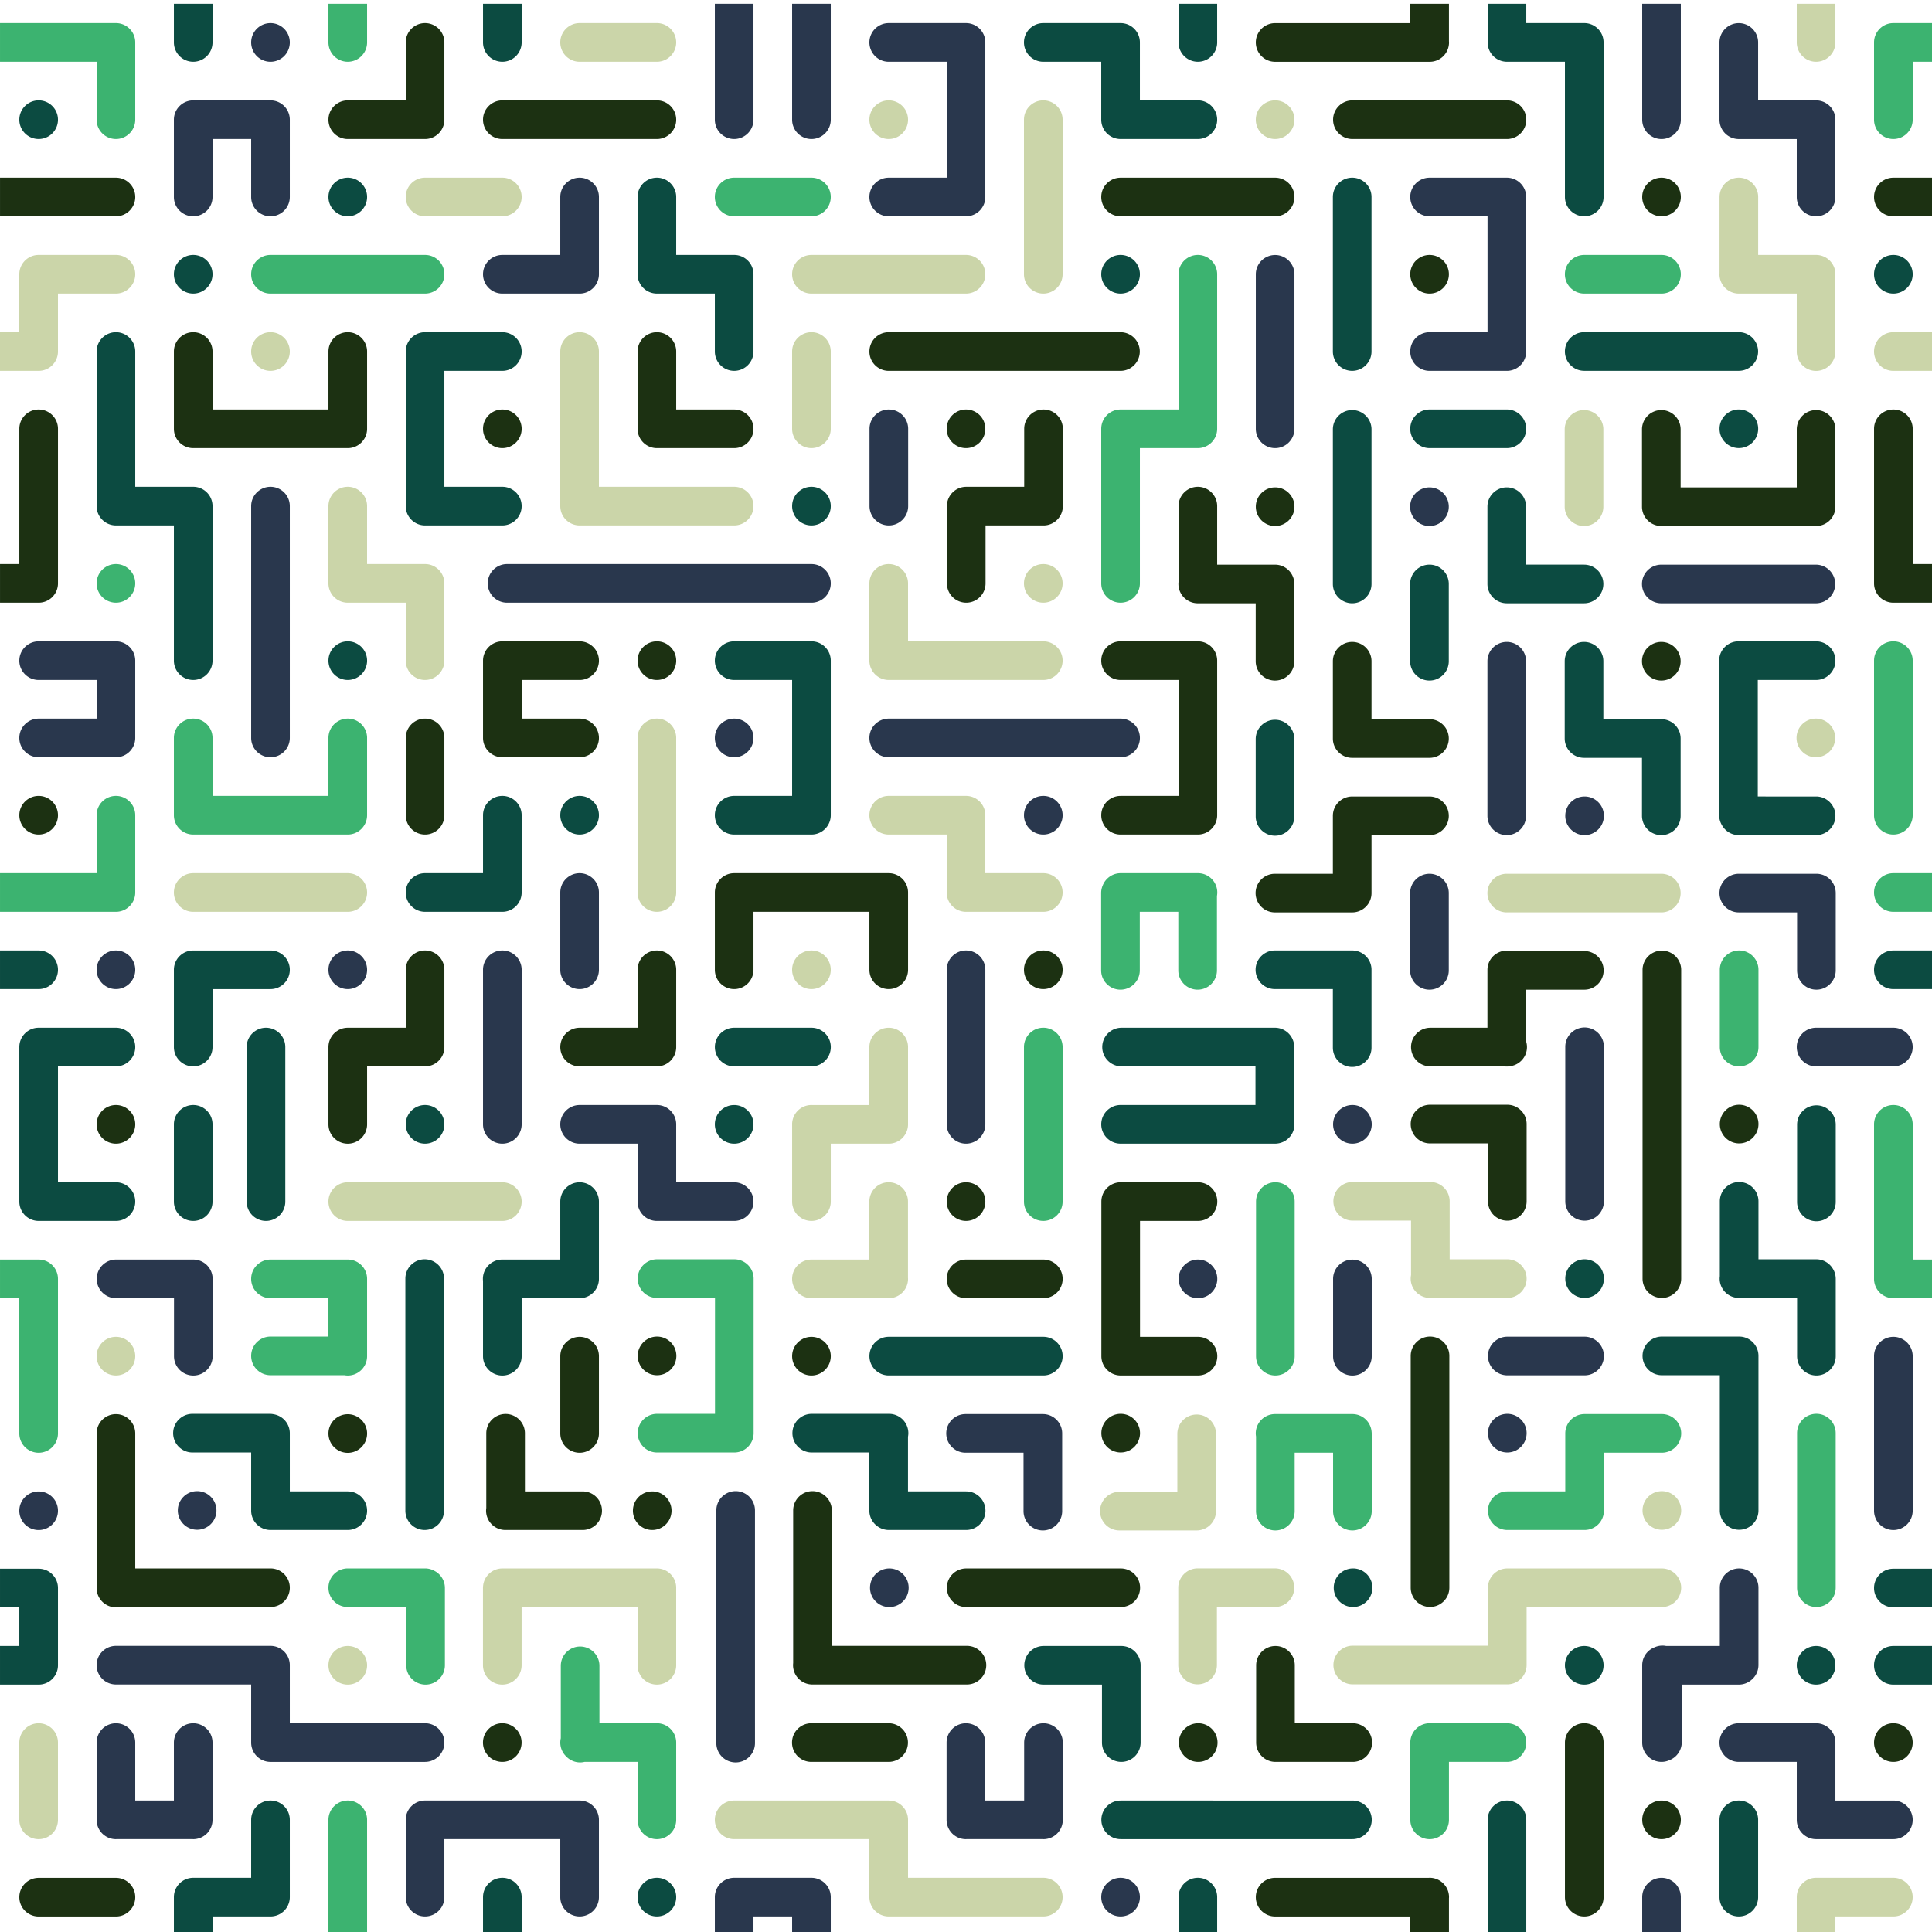 <svg data-v-794ed883="" xmlns="http://www.w3.org/2000/svg" fill="none" class="p54f01" viewBox="0 0 1024 1024">
<rect x="0" y="0" width="1024" height="1024" fill="#808080" stroke="none"/>
<g clip-path="url('#p54f01_a')">
<path fill="#fff" d="M0 0h1024v1024H0z">
</path>
<path fill="#fff" d="M1024.01 0H.005v1024H1024.01V0Z">
</path>
<path fill="#CBD5A9" d="M1003.52 1015.76c5.66 0 10.24-4.58 10.24-10.24 0-5.655-4.58-10.242-10.24-10.242h-40.96c-5.65 0-10.238 4.587-10.238 10.242V1026h20.483v-10.24h30.715Zm-450.559-20.482h-71.679v-30.721c0-5.65-4.584-10.237-10.24-10.237h-81.92c-5.656 0-10.24 4.587-10.24 10.237 0 5.657 4.584 10.245 10.24 10.245h71.68v30.698l-.001.02c0 5.66 4.585 10.24 10.241 10.24h81.919c5.656 0 10.241-4.58 10.241-10.24 0-5.655-4.585-10.242-10.241-10.242Zm-532.48-20.461c5.655 0 10.24-4.588 10.24-10.245v-40.958c0-5.657-4.585-10.238-10.24-10.238s-10.24 4.581-10.24 10.238v40.958c0 5.657 4.585 10.245 10.24 10.245Zm153.6-92.176c0 5.657 4.585 10.238 10.241 10.238 5.655 0 10.24-4.581 10.24-10.238 0-5.657-4.585-10.237-10.24-10.237-5.656 0-10.241 4.58-10.241 10.237Zm174.081-51.34h-81.92a10.238 10.238 0 0 0-10.188 9.19c-.044.39-.072.781-.072 1.178v40.965c0 5.657 4.584 10.238 10.239 10.238 5.656 0 10.24-4.581 10.24-10.238v-30.857h61.461v30.857c0 5.657 4.584 10.238 10.24 10.238 5.656 0 10.24-4.581 10.24-10.238v-40.965c0-.022-.003-.043-.003-.065 0-.022.003-.043.003-.065 0-5.657-4.584-10.238-10.24-10.238Zm542.893 10.238a10.235 10.235 0 0 0-10.238-10.238h-81.916c-5.657 0-10.245 4.581-10.245 10.238v30.72h-71.677c-5.656 0-10.24 4.581-10.24 10.238 0 5.657 4.584 10.245 10.24 10.245h81.922c5.65 0 10.238-4.588 10.238-10.245v-30.72h71.678a10.235 10.235 0 0 0 10.238-10.238Zm-205.074-.029c0-5.657-4.584-10.245-10.24-10.245h-40.96a10.201 10.201 0 0 0-7.255 3.02 10.187 10.187 0 0 0-3.016 7.254v40.958c0 5.657 4.584 10.245 10.24 10.245 5.656 0 10.24-4.588 10.24-10.245v-30.749h30.751c5.656 0 10.24-4.588 10.24-10.238Zm-51.722-30.345c5.655 0 10.24-4.58 10.24-10.237V759.97c0-5.657-4.585-10.238-10.24-10.238-5.656 0-10.24 4.581-10.24 10.238v30.72h-30.72c-5.656 0-10.24 4.581-10.24 10.238 0 5.657 4.584 10.237 10.24 10.237h40.96Zm246.558-20.829c-5.65 0-10.238 4.588-10.238 10.245 0 5.65 4.588 10.238 10.238 10.238 5.657 0 10.245-4.588 10.245-10.238 0-5.657-4.588-10.245-10.245-10.245ZM61.441 729.033c5.656 0 10.24-4.582 10.24-10.237s-4.584-10.24-10.24-10.24c-5.655 0-10.24 4.585-10.24 10.24s4.585 10.237 10.24 10.237Zm409.573-102.4c-5.655 0-10.24 4.585-10.24 10.24v30.72h-30.692c-5.655 0-10.24 4.585-10.24 10.24s4.585 10.24 10.24 10.24h40.96c5.656 0 10.24-4.585 10.24-10.24 0-.191-.018-.377-.028-.566v-40.394c0-5.655-4.585-10.24-10.24-10.24Zm235.705 10.084c0 5.656 4.584 10.241 10.24 10.241h30.92v28.872a9.917 9.917 0 0 0-.181 1.868c0 5.655 4.588 10.24 10.238 10.24h40.965c5.65 0 10.238-4.585 10.238-10.24s-4.588-10.24-10.238-10.24h-30.547v-30.721c0-5.334-4.075-9.711-9.284-10.191a10.294 10.294 0 0 0-1.148-.069h-40.963c-5.656 0-10.24 4.585-10.24 10.24Zm-235.677-91.989c-5.655 0-10.24 4.584-10.24 10.239v30.721h-30.564c-.05-.001-.098-.007-.148-.007a10.21 10.21 0 0 0-7.245 3.003 10.207 10.207 0 0 0-3.003 7.244c0 .05.008.099.008.148v40.804c0 5.656 4.584 10.24 10.24 10.24 5.655 0 10.24-4.584 10.24-10.24v-30.712h30.712c5.656 0 10.24-4.585 10.24-10.24v-40.961c0-5.655-4.584-10.239-10.24-10.239Zm-194.56 92.152c0-5.655-4.585-10.24-10.24-10.24h-81.92c-5.656 0-10.241 4.585-10.241 10.24s4.585 10.24 10.241 10.24h81.92c5.655 0 10.24-4.585 10.24-10.24ZM440.322 514c0-5.656-4.584-10.24-10.24-10.24-5.655 0-10.24 4.584-10.24 10.24 0 5.655 4.585 10.24 10.24 10.24 5.656 0 10.24-4.585 10.24-10.24Zm348.045-40.652c0 5.656 4.581 10.24 10.238 10.24h81.923c5.65 0 10.238-4.584 10.238-10.24 0-5.655-4.588-10.239-10.238-10.239h-81.923c-5.657 0-10.238 4.584-10.238 10.239Zm-604.045-10.544h-81.92c-5.656 0-10.24 4.585-10.24 10.24s4.584 10.24 10.24 10.24h81.92c5.655 0 10.24-4.585 10.24-10.24s-4.585-10.24-10.24-10.24Zm153.6 10.236c0 5.656 4.584 10.24 10.24 10.24 5.656 0 10.24-4.584 10.24-10.24v-81.92c0-5.656-4.584-10.24-10.24-10.24-5.656 0-10.24 4.584-10.24 10.24v81.92Zm174.081-51.2h-40.96c-5.655 0-10.24 4.584-10.24 10.24 0 5.655 4.585 10.24 10.24 10.24h30.72v30.72c0 5.656 4.585 10.24 10.24 10.24h40.96c5.656 0 10.24-4.584 10.24-10.24 0-5.656-4.584-10.24-10.24-10.24h-30.72v-30.72c0-5.656-4.584-10.24-10.24-10.24Zm450.441-40.96c-5.657 0-10.238 4.584-10.238 10.24 0 5.655 4.581 10.239 10.238 10.239 5.657 0 10.245-4.584 10.245-10.239 0-5.656-4.588-10.24-10.245-10.24ZM184.322 258c-5.656 0-10.241 4.585-10.241 10.241v40.96c0 5.655 4.585 10.24 10.241 10.24h30.72v30.72c0 5.655 4.585 10.24 10.239 10.24 5.656 0 10.241-4.585 10.241-10.24v-40.96c0-5.656-4.585-10.241-10.241-10.241h-30.719v-30.719c0-5.656-4.585-10.241-10.24-10.241Zm276.48 92.159c0 5.656 4.585 10.24 10.24 10.24h81.92c5.656 0 10.24-4.584 10.24-10.24 0-5.655-4.584-10.239-10.24-10.239h-71.681v-30.721c0-5.655-4.584-10.24-10.239-10.24-5.655 0-10.24 4.585-10.24 10.24v40.96Zm92.161-51.2c-5.656 0-10.241 4.585-10.241 10.24 0 5.656 4.585 10.24 10.241 10.24 5.655 0 10.239-4.584 10.239-10.24 0-5.655-4.584-10.24-10.239-10.24Zm286.607-20.17c5.65 0 10.238-4.585 10.238-10.241v-40.96c0-5.655-4.588-10.24-10.238-10.24-5.657 0-10.245 4.585-10.245 10.24v40.96c0 5.656 4.588 10.241 10.245 10.241ZM317.442 186.32c0-5.656-4.585-10.241-10.24-10.241s-10.24 4.585-10.24 10.241v81.919c0 5.656 4.585 10.241 10.24 10.241h81.92c5.656 0 10.24-4.585 10.24-10.241 0-5.655-4.584-10.24-10.24-10.24h-71.68V186.32Zm112.64 51.2c5.656 0 10.24-4.585 10.24-10.241v-40.96c0-5.655-4.584-10.24-10.24-10.24-5.655 0-10.24 4.585-10.24 10.24v40.96c0 5.656 4.585 10.241 10.24 10.241Zm491.52-81.921h30.713v30.75c0 5.656 4.588 10.24 10.238 10.24 5.657 0 10.244-4.584 10.244-10.24v-40.841c0-.05.008-.099.008-.149 0-5.655-4.588-10.24-10.245-10.24h-30.692v-30.72c0-5.655-4.58-10.24-10.237-10.24s-10.238 4.585-10.238 10.24v40.394a7.101 7.101 0 0 0-.029.566c0 5.655 4.581 10.24 10.238 10.24Zm-778.24 20.48c-5.656 0-10.241 4.585-10.241 10.241 0 5.654 4.585 10.239 10.241 10.239 5.655 0 10.24-4.585 10.24-10.239 0-5.656-4.585-10.241-10.24-10.241ZM993.28 186.32c0 5.654 4.588 10.239 10.24 10.239H1024v-20.48h-20.48c-5.652 0-10.24 4.585-10.24 10.241ZM20.481 196.559c5.655 0 10.24-4.585 10.24-10.239v-30.721h30.72c5.656 0 10.24-4.585 10.24-10.24s-4.584-10.24-10.24-10.24H20.48c-5.655 0-10.24 4.585-10.24 10.24v30.72H0v20.48h20.481Zm532.482-40.96c5.655 0 10.239-4.585 10.239-10.24v-81.92c0-5.655-4.584-10.24-10.239-10.24-5.656 0-10.241 4.585-10.241 10.24v81.92c0 5.655 4.585 10.24 10.241 10.24Zm-133.121-10.24c0 5.655 4.585 10.24 10.24 10.24h81.92c5.655 0 10.24-4.585 10.24-10.24s-4.585-10.24-10.24-10.24h-81.92c-5.655 0-10.24 4.585-10.24 10.24Zm-153.6-51.2h-40.961c-5.654 0-10.239 4.585-10.239 10.24s4.585 10.24 10.239 10.24h40.961c5.655 0 10.24-4.585 10.24-10.24s-4.585-10.24-10.24-10.24Zm409.6-20.48h.001c5.655 0 10.24-4.584 10.24-10.24 0-5.655-4.585-10.24-10.24-10.24h-.001c-5.655 0-10.24 4.585-10.24 10.24 0 5.656 4.585 10.24 10.24 10.24Zm-204.8 0c5.656 0 10.24-4.584 10.24-10.24 0-5.655-4.584-10.24-10.24-10.24-5.655 0-10.24 4.585-10.24 10.24 0 5.656 4.585 10.24 10.24 10.24ZM962.56 32.72c5.657 0 10.245-4.585 10.245-10.241V1.999h-20.483v20.48c0 5.656 4.588 10.241 10.238 10.241Zm-655.358 0h40.96c5.656 0 10.24-4.585 10.24-10.241 0-5.655-4.584-10.24-10.24-10.24h-40.96c-5.655 0-10.24 4.585-10.24 10.24 0 5.656 4.585 10.241 10.24 10.241Z" class="e">
</path>
<path fill="#29374D" d="M430.085 995.28h-40.96c-5.656 0-10.24 4.587-10.24 10.25V1026h20.48v-10.24h20.48V1026h20.48v-20.47c0-5.663-4.584-10.25-10.24-10.25Zm450.555.007c-5.657 0-10.238 4.588-10.238 10.243V1026h20.475v-20.47c0-5.655-4.58-10.243-10.237-10.243Zm-573.435-40.965h-81.921c-5.654 0-10.239 4.587-10.239 10.237v40.971c0 5.65 4.585 10.23 10.239 10.23 5.656 0 10.241-4.58 10.241-10.23v-30.726h61.44v30.726c0 5.65 4.585 10.23 10.24 10.23s10.24-4.58 10.24-10.23v-40.971c0-5.65-4.585-10.237-10.24-10.237Zm286.721 40.958c-5.656 0-10.241 4.587-10.241 10.25 0 5.65 4.585 10.23 10.241 10.23 5.655 0 10.24-4.58 10.24-10.23 0-5.663-4.585-10.25-10.24-10.25Zm-40.865-81.902h-.001c-5.655 0-10.24 4.581-10.24 10.238v30.706h-20.632v-30.706c0-5.657-4.585-10.238-10.24-10.238s-10.239 4.581-10.239 10.238v40.958c0 5.657 4.584 10.245 10.239 10.245.083 0 .162-.015.244-.015h40.625c.081 0 .162.015.243.015h.001c5.655 0 10.24-4.588 10.24-10.245v-40.958c0-5.657-4.585-10.238-10.24-10.238Zm-450.656 0c-5.656 0-10.24 4.581-10.24 10.238v30.706h-20.48v-30.706c0-5.657-4.585-10.238-10.24-10.238-5.656 0-10.24 4.581-10.24 10.238v40.958c0 5.657 4.584 10.245 10.24 10.245.081 0 .161-.015.243-.015h40.473c.082 0 .161.015.244.015 5.655 0 10.24-4.588 10.24-10.245v-40.958c0-5.657-4.585-10.238-10.24-10.238Zm870.403 10.223c0-5.657-4.588-10.237-10.245-10.237h-40.958a10.234 10.234 0 0 0-10.238 10.237c0 5.657 4.581 10.245 10.238 10.245h30.72v30.721c0 5.657 4.588 10.244 10.238 10.244h40.967c5.66 0 10.24-4.587 10.24-10.244 0-5.65-4.58-10.238-10.24-10.238h-30.722v-30.728Zm-582.89-133.277c-5.655 0-10.24 4.587-10.24 10.244v123.315c0 5.657 4.585 10.245 10.24 10.245 5.656 0 10.241-4.588 10.241-10.245V800.568c0-5.657-4.585-10.244-10.241-10.244ZM235.525 923.601c0-5.657-4.585-10.237-10.241-10.237h-71.679v-30.721l-.002-.036.002-.029c0-5.657-4.585-10.237-10.24-10.237h-81.92c-5.656 0-10.24 4.58-10.24 10.237s4.584 10.238 10.24 10.238h71.679v30.785c0 5.657 4.585 10.245 10.241 10.245h81.919c5.656 0 10.241-4.588 10.241-10.245Zm692.618-33.082a10.219 10.219 0 0 0 3.88-8.02v-40.958c0-5.657-4.588-10.238-10.238-10.238-5.657 0-10.244 4.581-10.244 10.238v30.865h-28.394a10.139 10.139 0 0 0-6.178.686c-3.843 1.481-6.567 5.188-6.567 9.551v40.958c0 5.657 4.581 10.245 10.238 10.245 1.481 0 2.89-.325 4.161-.896a10.22 10.22 0 0 0 6.568-9.551v-30.518h30.229c2.492 0 4.768-.889 6.545-2.362Zm-456.775-59.216c-5.655 0-10.24 4.581-10.24 10.238 0 5.657 4.585 10.238 10.24 10.238 5.656 0 10.24-4.581 10.24-10.238 0-5.657-4.584-10.238-10.24-10.238Zm81.365-81.807h-40.96c-5.656 0-10.24 4.587-10.24 10.245 0 5.649 4.584 10.237 10.24 10.237h30.719v30.952c0 5.657 4.585 10.237 10.241 10.237 5.655 0 10.24-4.58 10.24-10.237v-40.958c0-.044-.006-.08-.006-.116 0-.043.006-.079.006-.115 0-5.658-4.585-10.245-10.24-10.245ZM30.724 800.727c0-5.657-4.585-10.237-10.24-10.237s-10.24 4.58-10.24 10.237c0 5.658 4.585 10.238 10.24 10.238s10.24-4.58 10.24-10.238Zm962.559-.014c0 5.657 4.588 10.245 10.247 10.245 5.66 0 10.24-4.588 10.24-10.245v-81.917c0-5.655-4.58-10.24-10.24-10.24-5.659 0-10.247 4.585-10.247 10.24v81.917Zm-878.555-.137c0-5.657-4.585-10.245-10.241-10.245-5.655 0-10.24 4.588-10.24 10.245 0 5.65 4.585 10.237 10.24 10.237 5.656 0 10.241-4.587 10.241-10.237Zm684.176-30.713c5.65 0 10.238-4.588 10.238-10.245 0-5.657-4.588-10.238-10.238-10.238-5.657 0-10.245 4.581-10.245 10.238 0 5.657 4.588 10.245 10.245 10.245ZM51.263 677.835c0 5.655 4.584 10.24 10.239 10.24h30.72v30.75c0 5.656 4.586 10.239 10.241 10.239 5.655 0 10.24-4.583 10.24-10.239v-40.96l-.001-.015.001-.015c0-5.655-4.585-10.24-10.24-10.24H61.502c-5.655 0-10.24 4.585-10.24 10.24Zm675.782 40.99v-40.96c0-5.656-4.584-10.24-10.239-10.24-5.655 0-10.24 4.584-10.24 10.24v40.96c0 5.656 4.585 10.239 10.24 10.239s10.239-4.583 10.239-10.239Zm61.614-.107c0 5.656 4.588 10.237 10.245 10.237h40.958a10.234 10.234 0 0 0 10.238-10.237c0-5.655-4.581-10.24-10.238-10.24h-40.958c-5.657 0-10.245 4.585-10.245 10.24Zm-153.715-51.123c-5.655 0-10.239 4.585-10.239 10.24s4.584 10.24 10.239 10.24c5.656 0 10.24-4.585 10.24-10.24s-4.584-10.24-10.24-10.24Zm-297.019-30.713c0 5.655 4.584 10.24 10.24 10.24h40.96c5.656 0 10.24-4.585 10.24-10.24s-4.584-10.24-10.24-10.24h-30.72v-30.72c0-5.655-4.584-10.24-10.24-10.24h-40.96c-5.655 0-10.24 4.585-10.24 10.24s4.585 10.24 10.24 10.24h30.72v30.72Zm501.937 10.098c5.657 0 10.238-4.585 10.238-10.24v-81.92c0-5.656-4.581-10.241-10.238-10.241-5.657 0-10.237 4.585-10.237 10.241v81.92c0 5.655 4.58 10.24 10.237 10.24ZM266.245 503.762c-5.655 0-10.24 4.584-10.24 10.24v81.92c0 5.655 4.585 10.24 10.24 10.24s10.24-4.585 10.24-10.24v-81.92c0-5.656-4.585-10.24-10.24-10.24Zm245.768 102.4c5.656 0 10.24-4.585 10.24-10.24v-81.92c0-5.656-4.584-10.24-10.24-10.24-5.655 0-10.239 4.584-10.239 10.24v81.92c0 5.655 4.584 10.24 10.239 10.24Zm204.793-20.487c-5.655 0-10.24 4.584-10.24 10.24 0 5.655 4.585 10.24 10.24 10.24s10.239-4.585 10.239-10.24c0-5.656-4.584-10.24-10.239-10.24Zm235.519-30.714c0 5.655 4.588 10.24 10.245 10.24h40.96c5.66 0 10.24-4.585 10.24-10.24 0-5.656-4.58-10.241-10.24-10.241h-40.96c-5.657 0-10.245 4.585-10.245 10.241Zm10.418-91.85c-.029 0-.057.004-.086.004-.029 0-.058-.004-.094-.004h-40.958c-5.657 0-10.238 4.584-10.238 10.239 0 5.656 4.581 10.24 10.238 10.24h30.893v30.721c0 5.655 4.588 10.239 10.245 10.239 5.65 0 10.238-4.584 10.238-10.239V473.35c0-5.655-4.588-10.239-10.238-10.239Zm-205.093 0c-5.658 0-10.245 4.584-10.245 10.239v40.961c0 5.655 4.587 10.239 10.245 10.239 5.657 0 10.238-4.584 10.238-10.239V473.35c0-5.655-4.581-10.239-10.238-10.239Zm-460.685 50.891c0 5.655 4.585 10.24 10.24 10.24s10.24-4.585 10.24-10.24v-40.96c0-5.656-4.585-10.24-10.24-10.24s-10.24 4.584-10.24 10.24v40.96Zm-112.64 10.239c5.655 0 10.24-4.585 10.24-10.24s-4.585-10.24-10.24-10.24c-5.656 0-10.241 4.585-10.241 10.24s4.585 10.24 10.241 10.24Zm-122.88 0c5.655 0 10.24-4.585 10.24-10.24s-4.585-10.24-10.24-10.24c-5.656 0-10.24 4.585-10.24 10.24s4.584 10.24 10.24 10.24ZM850.1 432.39c0-5.655-4.581-10.24-10.238-10.24-5.657 0-10.237 4.585-10.237 10.24 0 5.656 4.58 10.241 10.237 10.241s10.238-4.585 10.238-10.241Zm-51.492 10.241c5.657 0 10.238-4.585 10.238-10.241v-81.92c0-5.655-4.581-10.24-10.238-10.24-5.657 0-10.238 4.585-10.238 10.24v81.92c0 5.656 4.581 10.241 10.238 10.241Zm-245.64-.309c5.655 0 10.24-4.585 10.24-10.24 0-5.656-4.585-10.24-10.24-10.24-5.656 0-10.241 4.584-10.241 10.24 0 5.655 4.585 10.24 10.241 10.24Zm-481.284-51.2v-40.961c0-5.655-4.584-10.239-10.24-10.239h-40.96c-5.655 0-10.24 4.584-10.24 10.239 0 5.656 4.585 10.24 10.24 10.24h30.72v20.481h-30.72c-5.655 0-10.24 4.584-10.24 10.24 0 5.655 4.585 10.239 10.24 10.239h40.96c5.656 0 10.24-4.584 10.24-10.239Zm389.121 0c0 5.655 4.585 10.239 10.24 10.239h122.881c5.655 0 10.24-4.584 10.24-10.239 0-5.656-4.585-10.24-10.24-10.24H471.045c-5.655 0-10.24 4.584-10.24 10.24Zm-317.44 10.239c5.655 0 10.24-4.584 10.24-10.239V268.241c0-5.655-4.585-10.24-10.24-10.24-5.656 0-10.241 4.585-10.241 10.24v122.881c0 5.655 4.585 10.239 10.241 10.239Zm245.76 0c5.656 0 10.24-4.584 10.24-10.239 0-5.656-4.584-10.24-10.24-10.24-5.656 0-10.24 4.584-10.24 10.24 0 5.655 4.584 10.239 10.24 10.239Zm491.406-81.607h81.916c5.657 0 10.245-4.584 10.245-10.24 0-5.655-4.588-10.24-10.245-10.24h-81.916c-5.657 0-10.245 4.585-10.245 10.24 0 5.656 4.588 10.24 10.245 10.24Zm-622.024-10.551c0 5.655 4.585 10.24 10.24 10.24h161.338c5.656 0 10.24-4.585 10.24-10.24 0-5.656-4.584-10.241-10.24-10.241H268.747c-5.655 0-10.24 4.585-10.24 10.241ZM757.65 278.79c5.657 0 10.238-4.585 10.238-10.24s-4.581-10.24-10.238-10.24c-5.658 0-10.245 4.585-10.245 10.24s4.587 10.24 10.245 10.24Zm-296.786-51.509v40.96c0 5.656 4.584 10.241 10.24 10.241 5.656 0 10.24-4.585 10.24-10.241v-40.96c0-5.655-4.584-10.24-10.24-10.24-5.656 0-10.24 4.585-10.24 10.24Zm214.981 10.241h.001c5.655 0 10.24-4.585 10.24-10.241v-81.89c0-5.655-4.585-10.24-10.24-10.24h-.001c-5.655 0-10.24 4.585-10.24 10.24v81.89c0 5.656 4.585 10.241 10.24 10.241Zm81.863-40.961h40.958c5.657 0 10.245-4.585 10.245-10.239v-81.921c0-5.655-4.588-10.24-10.245-10.24h-40.958c-5.657 0-10.239 4.585-10.239 10.24s4.582 10.24 10.239 10.24h30.72v61.44h-30.72c-5.657 0-10.239 4.585-10.239 10.241 0 5.654 4.582 10.239 10.239 10.239Zm-450.503-102.4c-5.655 0-10.24 4.585-10.24 10.24v30.72h-30.72c-5.655 0-10.24 4.585-10.24 10.24s4.585 10.24 10.24 10.24h40.96c5.655 0 10.24-4.585 10.24-10.24v-40.96c0-5.655-4.585-10.24-10.24-10.24Zm614.4-20.465h30.713v30.712c0 5.656 4.588 10.24 10.238 10.24 5.657 0 10.244-4.584 10.244-10.24V63.604c0-.049.008-.098.008-.148a10.2 10.2 0 0 0-3.006-7.244 10.2 10.2 0 0 0-7.246-3.003c-.051 0-.094.007-.145.007H931.85v-30.72c0-5.656-4.588-10.24-10.245-10.24-5.657 0-10.238 4.584-10.238 10.24v40.96c0 5.656 4.581 10.24 10.238 10.24Zm-819.2 40.945c5.655 0 10.24-4.585 10.24-10.24v-30.72h20.479v30.72c0 5.655 4.585 10.24 10.241 10.24 5.655 0 10.24-4.585 10.24-10.24v-40.96c0-5.655-4.585-10.24-10.24-10.24h-40.96c-5.656 0-10.24 4.585-10.24 10.24v40.96c0 5.655 4.584 10.24 10.24 10.24Zm368.64 0h40.96c5.655 0 10.24-4.585 10.24-10.24v-81.92c0-5.655-4.585-10.24-10.24-10.24h-40.96c-5.655 0-10.24 4.585-10.24 10.24 0 5.656 4.585 10.241 10.24 10.241h30.721v61.439h-30.721c-5.655 0-10.24 4.585-10.24 10.24s4.585 10.24 10.24 10.24ZM880.64 73.689c5.657 0 10.237-4.585 10.237-10.241V2h-20.475v61.448c0 5.656 4.581 10.241 10.238 10.241Zm-450.555-.008c5.656 0 10.24-4.584 10.24-10.24V2h-20.48v61.441c0 5.656 4.585 10.24 10.24 10.24Zm-40.96 0c5.656 0 10.24-4.584 10.24-10.24V2h-20.48v61.441c0 5.656 4.584 10.24 10.24 10.24Zm-245.76-40.959c5.655 0 10.24-4.585 10.24-10.24 0-5.656-4.585-10.24-10.24-10.24-5.656 0-10.241 4.584-10.241 10.24 0 5.655 4.585 10.24 10.241 10.24Z" class="d">
</path>
<path fill="#3CB370" d="M184.325 954.32c-5.656 0-10.241 4.587-10.241 10.237V1026h20.481v-61.443c0-5.65-4.585-10.237-10.24-10.237Zm614.384-40.958h-40.958a10.23 10.23 0 0 0-7.246 2.998 10.224 10.224 0 0 0-3.006 7.254v40.958c0 5.657 4.58 10.245 10.238 10.245 5.657 0 10.237-4.588 10.237-10.245v-30.728h30.735c5.657 0 10.245-4.588 10.245-10.245 0-5.657-4.588-10.237-10.245-10.237Zm-450.544 0h-30.451v-30.439c0-5.657-4.584-10.238-10.24-10.238-5.655 0-10.24 4.581-10.24 10.238v38.379c-.17.737-.269 1.503-.269 2.297a10.2 10.2 0 0 0 3.076 7.312 10.209 10.209 0 0 0 7.433 3.215c.81 0 1.594-.108 2.35-.282h28.101v30.728c0 5.657 4.584 10.245 10.24 10.245 5.656 0 10.24-4.588 10.24-10.245v-40.973c0-5.657-4.584-10.237-10.24-10.237ZM225.56 892.879c5.655 0 10.24-4.581 10.24-10.238v-40.958c0-3.923-2.209-7.333-5.449-9.052a10.186 10.186 0 0 0-5.067-1.344h-40.959c-5.656 0-10.241 4.58-10.241 10.237 0 5.658 4.585 10.238 10.241 10.238h30.995v30.879c0 5.657 4.585 10.238 10.24 10.238Zm747.399-133.278c0-5.657-4.58-10.244-10.237-10.244s-10.238 4.587-10.238 10.244v81.916c0 5.657 4.581 10.245 10.238 10.245 5.657 0 10.237-4.588 10.237-10.245v-81.916Zm-256.153 51.564c5.655 0 10.239-4.58 10.239-10.237V759.97c0-.411-.029-.817-.079-1.213-.491-5.196-4.863-9.263-10.189-9.263h-40.96c-5.655 0-10.24 4.587-10.24 10.245 0 .563.058 1.112.146 1.654v39.535c0 5.657 4.584 10.237 10.24 10.237 5.656 0 10.24-4.58 10.24-10.237v-30.952h20.363v30.952c0 5.657 4.585 10.237 10.24 10.237Zm164.014-61.671h-40.958c-5.657 0-10.237 4.587-10.237 10.245v30.72h-30.721c-5.657 0-10.245 4.58-10.245 10.238 0 5.657 4.588 10.237 10.245 10.237h40.958c5.657 0 10.238-4.58 10.238-10.237v-30.721h30.72c5.657 0 10.245-4.588 10.245-10.237 0-5.658-4.588-10.245-10.245-10.245ZM10.244 759.753c0 5.657 4.585 10.245 10.24 10.245s10.24-4.588 10.24-10.245v-81.917c0-5.655-4.585-10.24-10.24-10.24H.003v20.48h10.241v71.677Zm378.96 10.108c5.656 0 10.24-4.588 10.24-10.245v-81.918c0-5.656-4.584-10.241-10.24-10.241h-40.96c-5.655 0-10.239 4.585-10.239 10.241 0 5.655 4.584 10.239 10.239 10.239h30.721v61.441h-30.721c-5.655 0-10.239 4.581-10.239 10.238 0 5.657 4.584 10.245 10.239 10.245h40.96ZM184.325 667.593h-40.96c-5.656 0-10.241 4.585-10.241 10.24s4.585 10.24 10.241 10.24h30.719v20.344h-30.719c-5.656 0-10.241 4.585-10.241 10.241 0 5.655 4.585 10.237 10.241 10.237h39.173c.582.102 1.177.167 1.787.167 5.655 0 10.24-4.583 10.24-10.239v-40.96l-.001-.015.001-.015c0-5.655-4.585-10.24-10.24-10.24Zm491.638-40.96c-5.656 0-10.24 4.585-10.24 10.24v81.92c0 5.655 4.584 10.24 10.24 10.24 5.656 0 10.24-4.585 10.24-10.24v-81.92c0-5.655-4.584-10.24-10.24-10.24Zm337.807-30.716c0-5.655-4.58-10.24-10.24-10.24-5.659 0-10.247 4.585-10.247 10.24v81.92c0 5.656 4.588 10.24 10.247 10.24l.02-.001H1024v-20.48h-10.23v-71.679Zm-460.804-51.205c-5.656 0-10.24 4.585-10.24 10.24v81.921c0 5.654 4.584 10.239 10.24 10.239 5.655 0 10.239-4.585 10.239-10.239v-81.921c0-5.655-4.584-10.24-10.239-10.24ZM921.785 565.2c5.65 0 10.238-4.585 10.238-10.24V514c0-5.656-4.588-10.24-10.238-10.24-5.657 0-10.244 4.584-10.244 10.24v40.96c0 5.655 4.587 10.24 10.244 10.24Zm-338.154-50.891c0 5.655 4.584 10.239 10.24 10.239 5.656 0 10.24-4.584 10.24-10.239V483.28h20.417v31.029c0 5.655 4.585 10.239 10.24 10.239 5.656 0 10.241-4.584 10.241-10.239v-39.414c.11-.603.175-1.221.175-1.855 0-5.656-4.584-10.24-10.24-10.24h-40.96c-4.356 0-8.066 2.725-9.546 6.558a10.218 10.218 0 0 0-.807 3.99v40.961ZM71.684 473.04v-40.96c0-5.656-4.584-10.24-10.24-10.24-5.655 0-10.24 4.584-10.24 10.24v30.72H.003v20.48h61.441c5.656 0 10.24-4.584 10.24-10.24Zm921.599 0c0 5.656 4.588 10.24 10.247 10.24H1024V462.8h-20.47c-5.659 0-10.247 4.584-10.247 10.24Zm-880.638-81.92c0-5.656-4.585-10.24-10.24-10.24-5.656 0-10.24 4.584-10.24 10.24v40.962c0 5.655 4.584 10.24 10.24 10.24h81.92c5.655 0 10.24-4.585 10.24-10.24V391.12c0-5.656-4.585-10.24-10.24-10.24-5.656 0-10.241 4.584-10.241 10.24v30.722h-61.439V391.12Zm890.885 51.2c5.66 0 10.24-4.585 10.24-10.24v-81.921c0-5.655-4.58-10.239-10.24-10.239-5.659 0-10.247 4.584-10.247 10.239v81.921c0 5.655 4.588 10.24 10.247 10.24ZM61.444 319.441c5.656 0 10.24-4.585 10.24-10.24 0-5.656-4.584-10.241-10.24-10.241-5.655 0-10.24 4.585-10.24 10.241 0 5.655 4.585 10.24 10.24 10.24Zm573.442-184.322c-5.656 0-10.241 4.585-10.241 10.24v71.68h-30.7l-.019-.001c-5.656 0-10.241 4.585-10.241 10.24v81.921c0 5.655 4.585 10.239 10.241 10.239 5.655 0 10.24-4.584 10.24-10.239V237.52h30.72c5.655 0 10.24-4.585 10.24-10.241v-81.92c0-5.655-4.585-10.24-10.24-10.24Zm204.788 20.48h40.958c5.657 0 10.238-4.585 10.238-10.24s-4.581-10.24-10.238-10.24h-40.958c-5.657 0-10.245 4.585-10.245 10.24s4.588 10.24 10.245 10.24Zm-604.149-10.24c0-5.655-4.585-10.24-10.241-10.24h-81.919c-5.656 0-10.241 4.585-10.241 10.24s4.585 10.24 10.241 10.24h81.919c5.656 0 10.241-4.585 10.241-10.24Zm153.6-30.72h40.96c5.656 0 10.24-4.585 10.24-10.24s-4.584-10.24-10.24-10.24h-40.96c-5.656 0-10.24 4.585-10.24 10.24s4.584 10.24 10.24 10.24Zm604.158-92.16v40.96c0 5.656 4.588 10.24 10.247 10.24 5.66 0 10.24-4.584 10.24-10.24V32.72H1024V12.24h-20.47c-5.659 0-10.247 4.585-10.247 10.24ZM51.204 63.439c0 5.656 4.585 10.24 10.24 10.24 5.656 0 10.24-4.584 10.24-10.24V22.48c0-5.655-4.584-10.24-10.24-10.24H.003v20.48h51.201v30.72ZM184.325 32.72c5.655 0 10.24-4.585 10.24-10.241V1.999h-20.481v20.48c0 5.656 4.585 10.241 10.241 10.241Z" class="c">
</path>
<path fill="#0C4B41" d="M798.725 954.32c-5.65 0-10.238 4.587-10.238 10.245V1026h20.482v-61.435c0-5.658-4.587-10.245-10.244-10.245Zm-163.838 40.958c-5.656 0-10.241 4.587-10.241 10.242V1026h20.481v-20.48c0-5.655-4.585-10.242-10.24-10.242Zm-491.521 20.482c5.655 0 10.24-4.58 10.24-10.24v-40.963c0-5.65-4.585-10.237-10.24-10.237-5.656 0-10.241 4.587-10.241 10.237v30.721h-30.719c-5.656 0-10.24 4.587-10.24 10.242V1026h20.48v-10.24h30.72Zm122.88-20.482c-5.655 0-10.24 4.587-10.24 10.242V1026h20.48v-20.48c0-5.655-4.585-10.242-10.24-10.242Zm655.36-40.958c-5.657 0-10.238 4.587-10.238 10.237v40.963c0 5.66 4.581 10.24 10.238 10.24 5.657 0 10.245-4.58 10.245-10.24v-40.963c0-5.65-4.588-10.237-10.245-10.237Zm-573.44 40.958c-5.656 0-10.24 4.587-10.24 10.242 0 5.66 4.584 10.24 10.24 10.24 5.656 0 10.24-4.58 10.24-10.24 0-5.655-4.584-10.242-10.24-10.242Zm368.648-40.951H593.985c-5.655 0-10.24 4.588-10.24 10.238 0 5.657 4.585 10.244 10.24 10.244h122.829c5.656 0 10.24-4.587 10.24-10.244 0-5.65-4.584-10.238-10.24-10.238Zm-122.506-20.483c5.654 0 10.239-4.588 10.239-10.245v-40.958c0-5.657-4.585-10.237-10.239-10.237h-41.166c-5.655 0-10.24 4.58-10.24 10.237s4.585 10.238 10.24 10.238h30.925v30.72c0 5.657 4.585 10.245 10.241 10.245Zm368.256-61.44c-5.65 0-10.238 4.58-10.238 10.237s4.588 10.238 10.238 10.238c5.657 0 10.245-4.581 10.245-10.238 0-5.657-4.588-10.237-10.245-10.237Zm-122.881 0a10.233 10.233 0 0 0-10.238 10.237c0 5.657 4.58 10.238 10.238 10.238 5.657 0 10.245-4.581 10.245-10.238 0-5.657-4.588-10.237-10.245-10.237Zm153.601 10.237c0 5.657 4.588 10.238 10.246 10.238H1024v-20.475h-20.47c-5.658 0-10.246 4.58-10.246 10.237Zm-962.559 0v-40.958c0-5.657-4.585-10.245-10.24-10.245H.004v20.483h10.241v20.483H.004v20.475h20.481c5.655 0 10.24-4.581 10.24-10.238Zm962.559-40.958c0 5.65 4.588 10.238 10.246 10.238H1024v-20.483h-20.47c-5.658 0-10.246 4.588-10.246 10.245Zm-276.131 10.079c5.652 0 10.24-4.58 10.24-10.238 0-5.657-4.588-10.237-10.24-10.237-5.655 0-10.24 4.58-10.24 10.237 0 5.658 4.585 10.238 10.24 10.238ZM235.33 800.697V677.698c0-5.656-4.585-10.241-10.24-10.241-5.656 0-10.24 4.585-10.24 10.241v122.999c0 5.657 4.584 10.237 10.24 10.237 5.655 0 10.24-4.58 10.24-10.237Zm286.976 0c0-5.658-4.585-10.238-10.241-10.238h-30.807v-28.914c.119-.629.187-1.272.187-1.929 0-5.657-4.585-10.238-10.24-10.238h-40.96c-5.656 0-10.24 4.581-10.24 10.238 0 5.657 4.584 10.245 10.24 10.245h30.533v30.778c0 3.554 1.817 6.69 4.572 8.525a10.165 10.165 0 0 0 5.755 1.77h40.96c5.656 0 10.241-4.58 10.241-10.237Zm-327.74 0c0-5.658-4.585-10.238-10.24-10.238h-30.72v-30.778c0-5.086-3.707-9.292-8.562-10.093a10.308 10.308 0 0 0-2.07-.21h-40.961c-5.655 0-10.24 4.581-10.24 10.238 0 5.657 4.585 10.245 10.24 10.245h31.112v30.836c0 5.657 4.585 10.237 10.241 10.237h40.96c5.655 0 10.24-4.58 10.24-10.237Zm676.017-82.039c0 5.655 4.588 10.237 10.238 10.237h30.721v71.686c0 5.65 4.587 10.238 10.244 10.238 5.65 0 10.238-4.588 10.238-10.238v-81.923c0-5.656-4.588-10.241-10.238-10.241h-40.965c-5.65 0-10.238 4.585-10.238 10.241Zm-604.337 10.404c5.655 0 10.24-4.583 10.24-10.239v-30.75h30.577c.048.001.094.007.143.007 5.655 0 10.24-4.584 10.24-10.24v-40.96c0-5.655-4.585-10.24-10.24-10.24s-10.24 4.585-10.24 10.24v30.713h-30.778c-5.656 0-10.241 4.585-10.241 10.24 0 .366.021.726.059 1.083v39.907c0 5.656 4.585 10.239 10.24 10.239Zm645.296-52.638c-.051.418-.087.842-.087 1.274 0 5.655 4.588 10.24 10.237 10.24h30.807V718.8c0 5.656 4.588 10.24 10.245 10.24 5.65 0 10.238-4.584 10.238-10.24v-40.96c0-2.121-.643-4.092-1.748-5.726-1.828-2.801-4.986-4.656-8.576-4.656h-30.634v-30.721c0-5.655-4.588-10.239-10.238-10.239-5.657 0-10.244 4.584-10.244 10.239v39.687Zm-348.32 42.354c0-5.655-4.585-10.24-10.24-10.24h-81.92c-5.656 0-10.24 4.585-10.24 10.24s4.584 10.24 10.24 10.24h81.92c5.655 0 10.24-4.585 10.24-10.24Zm276.641-30.84c5.657 0 10.238-4.585 10.238-10.24s-4.581-10.24-10.238-10.24c-5.657 0-10.237 4.585-10.237 10.24s4.58 10.24 10.237 10.24Zm133.119-50.896v-40.96c0-5.655-4.588-10.24-10.238-10.24-5.657 0-10.245 4.585-10.245 10.24v40.96c0 5.655 4.588 10.24 10.245 10.24 5.65 0 10.238-4.585 10.238-10.24ZM102.406 585.68c-5.656 0-10.24 4.585-10.24 10.24v40.96c0 5.655 4.584 10.24 10.24 10.24 5.655 0 10.24-4.585 10.24-10.24v-40.96c0-5.655-4.585-10.24-10.24-10.24Zm38.571 61.438c5.655 0 10.239-4.585 10.239-10.24V554.96c0-5.655-4.584-10.24-10.239-10.24-5.656 0-10.241 4.585-10.241 10.24v81.918c0 5.655 4.585 10.24 10.241 10.24Zm-69.292-10.24c0-5.655-4.584-10.24-10.24-10.24h-30.72v-61.44h30.72c5.656 0 10.24-4.584 10.24-10.24 0-5.656-4.584-10.24-10.24-10.24h-40.96c-5.655 0-10.24 4.584-10.24 10.24v81.92c0 5.655 4.585 10.24 10.24 10.24h40.96c5.656 0 10.24-4.585 10.24-10.24Zm317.445-51.19c-5.655 0-10.24 4.585-10.24 10.24s4.585 10.24 10.24 10.24 10.24-4.585 10.24-10.24-4.585-10.24-10.24-10.24Zm296.839-30.73c0-5.656-4.584-10.24-10.24-10.24h-81.271c-5.655 0-10.24 4.584-10.24 10.24 0 5.656 4.585 10.24 10.24 10.24h70.973v20.475h-71.504c-5.656 0-10.24 4.584-10.24 10.24 0 5.655 4.584 10.24 10.24 10.24h81.446c.1.003.197.015.298.015.375 0 .743-.023 1.107-.062 5.219-.472 9.309-4.852 9.309-10.193 0-.634-.066-1.251-.176-1.852v-38.02c.038-.356.058-.717.058-1.083Zm-460.684 30.72c-5.654 0-10.239 4.585-10.239 10.24s4.585 10.24 10.239 10.24c5.656 0 10.241-4.585 10.241-10.24s-4.585-10.24-10.241-10.24Zm491.404-81.922h-40.96c-5.655 0-10.24 4.585-10.24 10.24s4.585 10.24 10.24 10.24h30.721v31.033c0 5.655 4.584 10.24 10.239 10.24 5.656 0 10.242-4.585 10.242-10.24v-40.96c0-.053-.007-.104-.007-.156 0-.053.007-.104.007-.157 0-5.655-4.586-10.24-10.242-10.24Zm-604.043 20.492h30.72c5.655 0 10.24-4.584 10.24-10.24 0-5.656-4.585-10.24-10.24-10.24h-40.96c-2.475 0-4.744.877-6.514 2.338a10.217 10.217 0 0 0-3.726 7.902v40.96c0 5.656 4.584 10.24 10.24 10.24 5.655 0 10.24-4.584 10.24-10.24v-30.72Zm327.696 30.71c0-5.656-4.584-10.24-10.24-10.24h-40.96c-5.656 0-10.24 4.584-10.24 10.24 0 5.656 4.584 10.24 10.24 10.24h40.96c5.656 0 10.24-4.584 10.24-10.24Zm552.942-40.959c0 5.655 4.588 10.24 10.246 10.24H1024v-20.48h-20.47c-5.658 0-10.246 4.585-10.246 10.24Zm-962.559 0c0-5.655-4.585-10.24-10.24-10.24H.004v20.48h20.481c5.655 0 10.24-4.585 10.24-10.24ZM256.006 462.8h-30.721c-5.654 0-10.239 4.584-10.239 10.24 0 5.656 4.585 10.24 10.239 10.24h40.961c5.655 0 10.24-4.584 10.24-10.24v-40.96c0-5.656-4.585-10.24-10.24-10.24s-10.24 4.584-10.24 10.24v30.72Zm419.782-81.303c-5.655 0-10.24 4.585-10.24 10.24v40.96c0 5.655 4.585 10.24 10.24 10.24s10.24-4.585 10.24-10.24v-40.96c0-5.655-4.585-10.24-10.24-10.24Zm174.024-31.029c0-5.655-4.588-10.24-10.245-10.24-5.65 0-10.238 4.585-10.238 10.24v40.96c0 5.656 4.588 10.241 10.238 10.241l.043-.002h30.677v30.73c0 5.655 4.588 10.24 10.245 10.24 5.65 0 10.238-4.585 10.238-10.24v-40.97c0-5.656-4.588-10.241-10.238-10.241h-30.72v-30.718Zm122.997-.309c0-5.655-4.588-10.239-10.245-10.239h-40.958c-.029 0-.058.004-.087.004-.029 0-.058-.004-.087-.004-5.657 0-10.237 4.584-10.237 10.239v81.921c0 1.857.498 3.594 1.365 5.096 1.72 3.242 5.123 5.453 9.046 5.453h40.958c5.657 0 10.245-4.585 10.245-10.241 0-5.655-4.588-10.24-10.245-10.24H931.67v-61.749h30.894c5.657 0 10.245-4.584 10.245-10.24ZM307.206 442.32c5.655 0 10.24-4.585 10.24-10.24 0-5.656-4.585-10.24-10.24-10.24s-10.24 4.584-10.24 10.24c0 5.655 4.585 10.24 10.24 10.24Zm81.92 0h40.96c5.656 0 10.24-4.585 10.24-10.24v-81.921c0-5.655-4.584-10.239-10.24-10.239h-40.96c-5.656 0-10.24 4.584-10.24 10.239 0 5.656 4.584 10.24 10.24 10.24h30.72v61.441h-30.72c-5.656 0-10.24 4.584-10.24 10.24 0 5.655 4.584 10.24 10.24 10.24Zm358.28-91.851c0 5.655 4.587 10.24 10.245 10.24 5.657 0 10.238-4.585 10.238-10.24v-40.96c0-5.656-4.581-10.241-10.238-10.241-5.658 0-10.245 4.585-10.245 10.241v40.96Zm-563.08 9.932c5.655 0 10.24-4.584 10.24-10.239 0-5.656-4.585-10.24-10.24-10.24-5.656 0-10.241 4.584-10.241 10.24 0 5.655 4.585 10.239 10.241 10.239ZM61.446 278.48l.02-.001h30.7v71.68c0 5.655 4.584 10.24 10.24 10.24 5.655 0 10.24-4.585 10.24-10.24v-81.92c0-5.655-4.585-10.24-10.24-10.24h-30.72V186.32c0-5.655-4.585-10.24-10.24-10.24-5.656 0-10.24 4.585-10.24 10.24v81.92c0 5.656 4.584 10.24 10.24 10.24Zm655.243 41.268c5.656 0 10.242-4.585 10.242-10.239v-81.921c0-5.655-4.586-10.24-10.242-10.24-5.655 0-10.239 4.585-10.239 10.24v81.921c0 5.654 4.584 10.239 10.239 10.239Zm122.878-20.48h-30.72v-30.72c0-5.655-4.581-10.24-10.238-10.24-5.657 0-10.238 4.585-10.238 10.24v40.961c0 3.181 1.452 6.023 3.728 7.901a10.193 10.193 0 0 0 6.51 2.338h40.958c5.657 0 10.245-4.585 10.245-10.239 0-5.656-4.588-10.241-10.245-10.241ZM225.285 278.48h40.961c5.655 0 10.24-4.585 10.24-10.241 0-5.655-4.585-10.24-10.24-10.24h-30.72v-61.44h30.72c5.655 0 10.24-4.585 10.24-10.239v-.001c0-5.655-4.585-10.24-10.24-10.24h-40.961c-5.654 0-10.239 4.585-10.239 10.24v81.92c0 5.656 4.585 10.241 10.239 10.241Zm194.561-10.242c0 5.656 4.585 10.24 10.24 10.24 5.656 0 10.24-4.584 10.24-10.24 0-5.655-4.584-10.239-10.24-10.239-5.655 0-10.24 4.584-10.24 10.239Zm337.863-30.718h40.958c5.657 0 10.245-4.585 10.245-10.241 0-5.655-4.588-10.24-10.245-10.24h-40.958c-5.657 0-10.239 4.585-10.239 10.24 0 5.656 4.582 10.241 10.239 10.241Zm174.163-10.255c0-5.656-4.58-10.241-10.237-10.241s-10.238 4.585-10.238 10.241c0 5.654 4.581 10.239 10.238 10.239 5.657 0 10.237-4.585 10.237-10.239ZM348.166 94.159c-5.656 0-10.24 4.585-10.24 10.24v40.96c0 5.655 4.584 10.24 10.24 10.24h30.72v30.721c0 5.654 4.584 10.239 10.24 10.239 5.656 0 10.24-4.585 10.24-10.239v-40.961c0-5.655-4.584-10.24-10.24-10.24h-30.72v-30.72c0-5.655-4.584-10.24-10.24-10.24Zm368.523 102.4c5.656 0 10.242-4.585 10.242-10.239v-81.921c0-5.655-4.586-10.24-10.242-10.24-5.655 0-10.239 4.585-10.239 10.24v81.921c0 5.654 4.584 10.239 10.239 10.239Zm122.986-.015h81.916c5.657 0 10.238-4.585 10.238-10.24s-4.581-10.24-10.238-10.24h-81.916c-5.657 0-10.245 4.585-10.245 10.24s4.588 10.24 10.245 10.24Zm163.855-40.945c5.66 0 10.24-4.585 10.24-10.24s-4.58-10.24-10.24-10.24c-5.658 0-10.246 4.585-10.246 10.24s4.588 10.24 10.246 10.24Zm-901.124 0c5.655 0 10.24-4.585 10.24-10.24s-4.585-10.24-10.24-10.24c-5.656 0-10.24 4.585-10.24 10.24s4.584 10.24 10.24 10.24Zm501.761-10.24c0-5.655-4.585-10.24-10.24-10.24-5.656 0-10.241 4.585-10.241 10.24s4.585 10.24 10.241 10.24c5.655 0 10.24-4.585 10.24-10.24Zm-419.841-30.72c5.655 0 10.24-4.585 10.24-10.24s-4.585-10.24-10.24-10.24c-5.656 0-10.241 4.585-10.241 10.24s4.585 10.24 10.241 10.24ZM788.487 1.999V22.48c0 5.655 4.588 10.24 10.238 10.24h30.72v71.679c0 5.655 4.588 10.239 10.245 10.239 5.65 0 10.238-4.584 10.238-10.239v-81.92c0-5.656-4.588-10.241-10.238-10.241h-30.721V1.998h-20.482Zm-768.002 51.2c-5.655 0-10.24 4.585-10.24 10.24 0 5.656 4.585 10.24 10.24 10.24s10.24-4.584 10.24-10.24c0-5.655-4.585-10.24-10.24-10.24ZM552.967 32.72h30.719v30.72c0 5.655 4.585 10.24 10.241 10.24h40.96c5.655 0 10.24-4.585 10.24-10.24 0-5.656-4.585-10.24-10.24-10.24h-30.72V22.478c0-5.655-4.585-10.24-10.24-10.24h-40.96c-5.656 0-10.241 4.585-10.241 10.24 0 5.656 4.585 10.241 10.241 10.241Zm81.92 0c5.655 0 10.24-4.585 10.24-10.241V1.999h-20.481v20.48c0 5.656 4.585 10.241 10.241 10.241Zm-368.641 0c5.655 0 10.24-4.585 10.24-10.241V1.999h-20.48v20.48c0 5.656 4.585 10.241 10.24 10.241Zm-163.84 0c5.655 0 10.24-4.585 10.24-10.241V1.999h-20.48v20.48c0 5.656 4.584 10.241 10.24 10.241Z" class="b">
</path>
<path fill="#1C3112" d="M768.015 1005.54c0-2.84-1.156-5.4-3.021-7.254a10.182 10.182 0 0 0-7.253-3.02c-.203 0-.398.022-.593.036h-81.296c-5.656 0-10.241 4.581-10.241 10.238 0 5.66 4.585 10.24 10.241 10.24h71.651V1026h20.475v-19.87c.015-.19.037-.39.037-.59ZM61.448 995.31h-40.96c-5.655 0-10.24 4.58-10.24 10.24 0 5.65 4.585 10.24 10.24 10.24h40.96c5.656 0 10.24-4.59 10.24-10.24 0-5.66-4.584-10.24-10.24-10.24Zm778.238-81.945c-5.658 0-10.238 4.587-10.238 10.245v81.92c0 5.65 4.58 10.24 10.238 10.24 5.657 0 10.245-4.59 10.245-10.24v-81.92c0-5.658-4.588-10.245-10.245-10.245Zm40.965 40.965c-5.657 0-10.238 4.588-10.238 10.238 0 5.657 4.581 10.244 10.238 10.244 5.657 0 10.237-4.587 10.237-10.244 0-5.65-4.58-10.238-10.237-10.238ZM635.08 913.365c-5.656 0-10.24 4.58-10.24 10.237s4.584 10.245 10.24 10.245c5.656 0 10.24-4.588 10.24-10.245 0-5.657-4.584-10.237-10.24-10.237Zm-358.62 10.237c0-5.657-4.585-10.237-10.24-10.237s-10.239 4.58-10.239 10.237 4.584 10.245 10.239 10.245c5.655 0 10.24-4.588 10.24-10.245Zm727.07 10.245c5.66 0 10.24-4.588 10.24-10.245 0-5.657-4.58-10.237-10.24-10.237-5.655 0-10.243 4.58-10.243 10.237s4.588 10.245 10.243 10.245Zm-573.498 0h40.96c5.656 0 10.24-4.588 10.24-10.245 0-5.657-4.584-10.237-10.24-10.237h-40.96c-5.656 0-10.24 4.58-10.24 10.237s4.584 10.245 10.24 10.245Zm286.954-20.482h-30.721v-30.721c0-5.657-4.584-10.237-10.239-10.237-5.655 0-10.24 4.58-10.24 10.237v40.958c0 5.657 4.585 10.245 10.24 10.245h40.96c5.656 0 10.237-4.588 10.237-10.245a10.233 10.233 0 0 0-10.237-10.237Zm-194.252-30.786c0-5.657-4.584-10.237-10.24-10.237H440.88v-71.773c0-5.657-4.585-10.244-10.24-10.244s-10.24 4.587-10.24 10.244v80.876c-.041.376-.066.751-.066 1.134 0 5.657 4.584 10.238 10.24 10.238h81.92c5.656 0 10.24-4.581 10.24-10.238ZM61.449 851.931c.597 0 1.179-.065 1.749-.166h80.171c5.655 0 10.24-4.58 10.24-10.238 0-5.657-4.585-10.237-10.24-10.237H71.688v-71.52c0-5.657-4.584-10.244-10.239-10.244-5.656 0-10.241 4.587-10.241 10.244v81.916c0 5.657 4.585 10.245 10.241 10.245Zm542.816-10.389c0-5.657-4.585-10.238-10.241-10.238h-81.919c-5.656 0-10.241 4.581-10.241 10.238 0 5.657 4.585 10.238 10.241 10.238h81.919c5.656 0 10.241-4.581 10.241-10.238Zm153.678-133.121c-5.65 0-10.238 4.585-10.238 10.24v122.823c0 5.657 4.588 10.238 10.238 10.238 5.657 0 10.245-4.581 10.245-10.238V718.661c0-5.655-4.588-10.24-10.245-10.24ZM267.864 810.937h40.96c5.656 0 10.241-4.58 10.241-10.237 0-5.658-4.585-10.238-10.241-10.238h-30.61v-30.778c0-5.657-4.584-10.245-10.239-10.245-5.655 0-10.24 4.588-10.24 10.245v39.592c-.065.463-.111.939-.111 1.424 0 5.657 4.585 10.237 10.24 10.237Zm77.83 0c5.655 0 10.24-4.58 10.24-10.237 0-5.658-4.585-10.238-10.24-10.238s-10.239 4.58-10.239 10.238c0 5.657 4.584 10.237 10.239 10.237Zm-161.365-61.368c-5.656 0-10.241 4.588-10.241 10.238 0 5.657 4.585 10.244 10.241 10.244 5.655 0 10.24-4.587 10.24-10.244 0-5.65-4.585-10.238-10.24-10.238Zm122.88-41.006c-5.655 0-10.24 4.585-10.24 10.24v40.96c0 5.657 4.585 10.238 10.24 10.238s10.24-4.581 10.24-10.238v-40.96c0-5.655-4.585-10.24-10.24-10.24Zm276.539 51.048c0 5.658 4.585 10.238 10.24 10.238 5.656 0 10.24-4.58 10.24-10.238 0-5.657-4.584-10.244-10.24-10.244-5.655 0-10.24 4.587-10.24 10.244Zm-163.899-40.807c0 5.655 4.585 10.239 10.24 10.239 5.656 0 10.241-4.584 10.241-10.239 0-5.656-4.585-10.24-10.241-10.24-5.655 0-10.24 4.584-10.24 10.24Zm215.099-92.168h-40.96c-5.655 0-10.24 4.585-10.24 10.24v81.92c0 5.655 4.585 10.24 10.24 10.24h40.96c5.656 0 10.24-4.585 10.24-10.24s-4.584-10.24-10.24-10.24h-30.72v-61.44h30.72c5.656 0 10.24-4.585 10.24-10.24s-4.584-10.24-10.24-10.24Zm-286.7 102.262c5.656 0 10.24-4.582 10.24-10.237 0-5.656-4.584-10.241-10.24-10.241-5.655 0-10.239 4.585-10.239 10.241 0 5.655 4.584 10.237 10.239 10.237Zm214.977-51.062c0-5.655-4.585-10.24-10.24-10.24h-40.96c-5.656 0-10.24 4.585-10.24 10.24s4.584 10.24 10.24 10.24h40.96c5.655 0 10.24-4.585 10.24-10.24Zm317.599-173.99c-5.65 0-10.238 4.584-10.238 10.24v163.615c0 5.655 4.588 10.24 10.238 10.24 5.657 0 10.245-4.585 10.245-10.24V514.086c0-5.656-4.588-10.24-10.245-10.24Zm-368.807 143.27c5.656 0 10.24-4.585 10.24-10.24s-4.584-10.24-10.24-10.24c-5.655 0-10.239 4.585-10.239 10.24s4.584 10.24 10.239 10.24Zm286.891-.135c5.657 0 10.238-4.585 10.238-10.241v-40.959c0-5.656-4.581-10.241-10.238-10.241h-40.965c-5.65 0-10.238 4.585-10.238 10.241 0 5.655 4.588 10.24 10.238 10.24h30.728v30.719c0 5.656 4.58 10.241 10.237 10.241Zm-624.82-92.02.001.005-.001.005v40.96c0 5.656 4.585 10.24 10.241 10.24 5.655 0 10.24-4.584 10.24-10.24v-30.73h30.68l.039.002c5.656 0 10.241-4.585 10.241-10.24v-40.96c0-5.656-4.585-10.24-10.241-10.24-5.654 0-10.239 4.584-10.239 10.24v30.718h-30.72c-5.656 0-10.241 4.584-10.241 10.24Zm-112.64 30.72c-5.655 0-10.24 4.585-10.24 10.24s4.585 10.24 10.24 10.24c5.656 0 10.24-4.585 10.24-10.24s-4.584-10.24-10.24-10.24Zm850.097 10.1c0 5.655 4.587 10.24 10.244 10.24 5.65 0 10.238-4.585 10.238-10.24 0-5.656-4.588-10.241-10.238-10.241-5.657 0-10.244 4.585-10.244 10.241Zm-163.659-40.819c0 5.655 4.581 10.24 10.238 10.24h39.231c.412.05.831.084 1.257.084.751 0 1.481-.086 2.189-.24 4.834-.818 8.526-5.015 8.526-10.084 0-1.072-.167-2.104-.477-3.074v-27.337h30.872c5.657 0 10.237-4.584 10.237-10.239 0-5.655-4.58-10.24-10.237-10.24h-38.979a10.244 10.244 0 0 0-2.131-.226c-5.657 0-10.238 4.584-10.238 10.24v30.635h-30.25c-5.657 0-10.238 4.585-10.238 10.241Zm-409.957-10.239h-30.72c-5.655 0-10.24 4.585-10.24 10.24s4.585 10.24 10.24 10.24h40.96c5.656 0 10.24-4.585 10.24-10.24v-40.96c0-5.656-4.584-10.24-10.24-10.24-5.656 0-10.24 4.584-10.24 10.24v30.72Zm40.96-71.68v40.96c0 5.655 4.584 10.24 10.24 10.24 5.656 0 10.24-4.585 10.24-10.24v-30.72h61.44v30.72c0 5.655 4.585 10.24 10.24 10.24 5.656 0 10.24-4.585 10.24-10.24v-40.96c0-5.656-4.584-10.24-10.24-10.24h-81.92c-5.656 0-10.24 4.584-10.24 10.24Zm174.081 30.716c-5.656 0-10.241 4.585-10.241 10.24s4.585 10.24 10.241 10.24c5.655 0 10.239-4.585 10.239-10.24s-4.584-10.24-10.239-10.24Zm112.522-30.408c0 5.656 4.585 10.24 10.24 10.24h40.96c5.656 0 10.242-4.584 10.242-10.24v-30.719h30.72c5.657 0 10.238-4.585 10.238-10.241 0-5.655-4.581-10.24-10.238-10.24h-40.962c-2.473 0-4.743.878-6.513 2.339a10.217 10.217 0 0 0-3.726 7.901v30.721h-30.721c-5.655 0-10.24 4.584-10.24 10.239Zm-440.204-92.468c-5.656 0-10.24 4.585-10.24 10.24v40.96c0 5.655 4.584 10.24 10.24 10.24 5.655 0 10.24-4.585 10.24-10.24v-40.96c0-5.655-4.585-10.24-10.24-10.24Zm-204.8 40.96c-5.655 0-10.24 4.584-10.24 10.24 0 5.655 4.585 10.24 10.24 10.24s10.24-4.585 10.24-10.24c0-5.656-4.585-10.24-10.24-10.24Zm573.442 0c-5.656 0-10.241 4.584-10.241 10.24 0 5.655 4.585 10.24 10.241 10.24h40.961c5.656 0 10.241-4.585 10.241-10.24v-81.921c0-5.655-4.585-10.239-10.241-10.239H593.93c-5.656 0-10.241 4.584-10.241 10.239 0 5.656 4.585 10.24 10.241 10.24h30.721v61.441H593.93Zm122.762-20.171h40.962c5.657 0 10.238-4.585 10.238-10.241 0-5.655-4.581-10.24-10.238-10.24h-30.72v-30.72c0-5.655-4.586-10.24-10.242-10.24-5.655 0-10.239 4.585-10.239 10.24v40.96c0 5.656 4.584 10.241 10.239 10.241Zm-409.483-61.749h-40.96c-5.655 0-10.24 4.584-10.24 10.239v40.961c0 5.655 4.585 10.239 10.24 10.239h40.96c5.655 0 10.24-4.584 10.24-10.239 0-5.656-4.585-10.24-10.24-10.24h-30.72v-20.481h30.72c5.655 0 10.24-4.584 10.24-10.24 0-5.655-4.585-10.239-10.24-10.239Zm327.682-81.921c-5.655 0-10.24 4.585-10.24 10.24v40.171c-.038.361-.06.727-.06 1.099 0 5.654 4.585 10.239 10.24 10.239h30.72v30.721c0 5.655 4.585 10.24 10.24 10.24s10.24-4.585 10.24-10.24v-40.96c0-5.656-4.585-10.241-10.24-10.241h-30.659v-31.029c0-5.655-4.585-10.24-10.241-10.24ZM880.535 360.71c5.65 0 10.238-4.584 10.238-10.24 0-5.655-4.588-10.24-10.238-10.24-5.657 0-10.245 4.585-10.245 10.24 0 5.656 4.588 10.24 10.245 10.24Zm-532.366-.308c5.656 0 10.24-4.584 10.24-10.24 0-5.655-4.584-10.239-10.24-10.239-5.656 0-10.24 4.584-10.24 10.239 0 5.656 4.584 10.24 10.24 10.24Zm215.158-92.16v-40.96c0-5.655-4.585-10.24-10.24-10.24-5.656 0-10.24 4.585-10.24 10.24v30.72h-30.72c-5.656 0-10.24 4.585-10.24 10.24v40.96c0 5.656 4.584 10.24 10.24 10.24 5.655 0 10.239-4.584 10.239-10.24v-30.719h30.721c5.655 0 10.24-4.585 10.24-10.241Zm450.443-40.96c0-5.655-4.58-10.24-10.24-10.24-5.655 0-10.243 4.585-10.243 10.24v81.92c0 5.656 4.588 10.24 10.243 10.24h20.48v-20.48h-10.24v-71.68Zm-993.282 92.16c5.655 0 10.24-4.584 10.24-10.24v-81.92c0-5.655-4.585-10.24-10.24-10.24s-10.24 4.585-10.24 10.24v71.68H.008v20.48h20.48Zm860.047-40.649h81.916c.029 0 .051-.003.072-.003l.037.002c5.657 0 10.244-4.585 10.244-10.241v-40.96c0-5.655-4.587-10.24-10.244-10.24-5.65 0-10.238 4.585-10.238 10.24v30.722h-61.549v-30.722c0-5.655-4.588-10.24-10.238-10.24-5.657 0-10.245 4.585-10.245 10.24v40.963c0 5.654 4.588 10.239 10.245 10.239Zm-204.684-20.482c-5.656 0-10.24 4.585-10.24 10.24s4.584 10.24 10.24 10.24c5.655 0 10.24-4.585 10.24-10.24s-4.585-10.24-10.24-10.24Zm-327.682-20.787h40.96c5.656 0 10.24-4.584 10.24-10.24 0-5.655-4.584-10.24-10.24-10.24h-30.72v-30.722c0-5.655-4.584-10.24-10.24-10.24-5.656 0-10.24 4.585-10.24 10.24v40.962c0 5.656 4.584 10.24 10.24 10.24Zm-81.92-20.482c-5.655 0-10.24 4.585-10.24 10.24 0 5.656 4.585 10.241 10.24 10.241s10.24-4.585 10.24-10.241c0-5.655-4.585-10.24-10.24-10.24Zm245.759 20.481c5.656 0 10.241-4.585 10.241-10.241 0-5.655-4.585-10.24-10.241-10.24-5.655 0-10.24 4.585-10.24 10.24 0 5.656 4.585 10.241 10.24 10.241Zm-409.599 0h81.92c5.655 0 10.24-4.585 10.24-10.241v-40.959c0-5.656-4.585-10.241-10.24-10.241-5.656 0-10.241 4.585-10.241 10.241v30.719h-61.439v-30.719c0-5.656-4.585-10.241-10.24-10.241-5.656 0-10.24 4.585-10.24 10.241v40.959c0 5.656 4.584 10.241 10.24 10.241Zm358.4-51.201v.001c0 5.654 4.585 10.239 10.24 10.239h122.822c5.655 0 10.24-4.585 10.24-10.239v-.001c0-5.655-4.585-10.24-10.24-10.24H471.049c-5.655 0-10.24 4.585-10.24 10.24Zm296.903-30.72c5.657 0 10.238-4.585 10.238-10.24s-4.581-10.24-10.238-10.24c-5.657 0-10.239 4.585-10.239 10.24s4.582 10.24 10.239 10.24Zm122.932-40.96c5.657 0 10.237-4.585 10.237-10.24s-4.58-10.24-10.237-10.24-10.238 4.585-10.238 10.24 4.581 10.24 10.238 10.24Zm112.643-10.24c0 5.655 4.588 10.24 10.243 10.24h20.48v-20.48h-20.48c-5.655 0-10.243 4.585-10.243 10.24Zm-409.598 0c0 5.655 4.585 10.24 10.241 10.24h81.92c5.655 0 10.24-4.585 10.24-10.24s-4.585-10.24-10.24-10.24h-81.92c-5.656 0-10.241 4.585-10.241 10.24Zm-512.001 0c0-5.655-4.584-10.24-10.24-10.24H.008v20.48h61.44c5.656 0 10.24-4.585 10.24-10.24Zm194.561-30.72h81.92c5.656 0 10.24-4.584 10.24-10.24 0-5.655-4.584-10.24-10.24-10.24h-81.92c-5.655 0-10.24 4.585-10.24 10.24 0 5.656 4.585 10.24 10.24 10.24Zm-81.92 0h40.959c5.656 0 10.241-4.584 10.241-10.24v-40.96c0-5.655-4.585-10.24-10.241-10.24-5.654 0-10.239 4.585-10.239 10.24v30.72h-30.72c-5.656 0-10.241 4.585-10.241 10.24 0 5.656 4.585 10.24 10.241 10.24Zm532.48 0h81.919c5.657 0 10.244-4.584 10.244-10.24 0-5.655-4.587-10.24-10.244-10.24h-81.919c-5.654 0-10.239 4.585-10.239 10.24 0 5.656 4.585 10.24 10.239 10.24Zm-40.957-61.425c-5.656 0-10.241 4.584-10.241 10.24 0 5.656 4.585 10.24 10.241 10.24h81.918c5.657 0 10.245-4.584 10.245-10.24 0-.201-.022-.397-.037-.595V2.001h-20.475v10.256h-71.651Z" class="a">
</path>
</g>
<defs>
<clipPath id="p54f01_a">
<path d="M0 0h1024v1024H0z">
</path>
</clipPath>
</defs>
</svg>